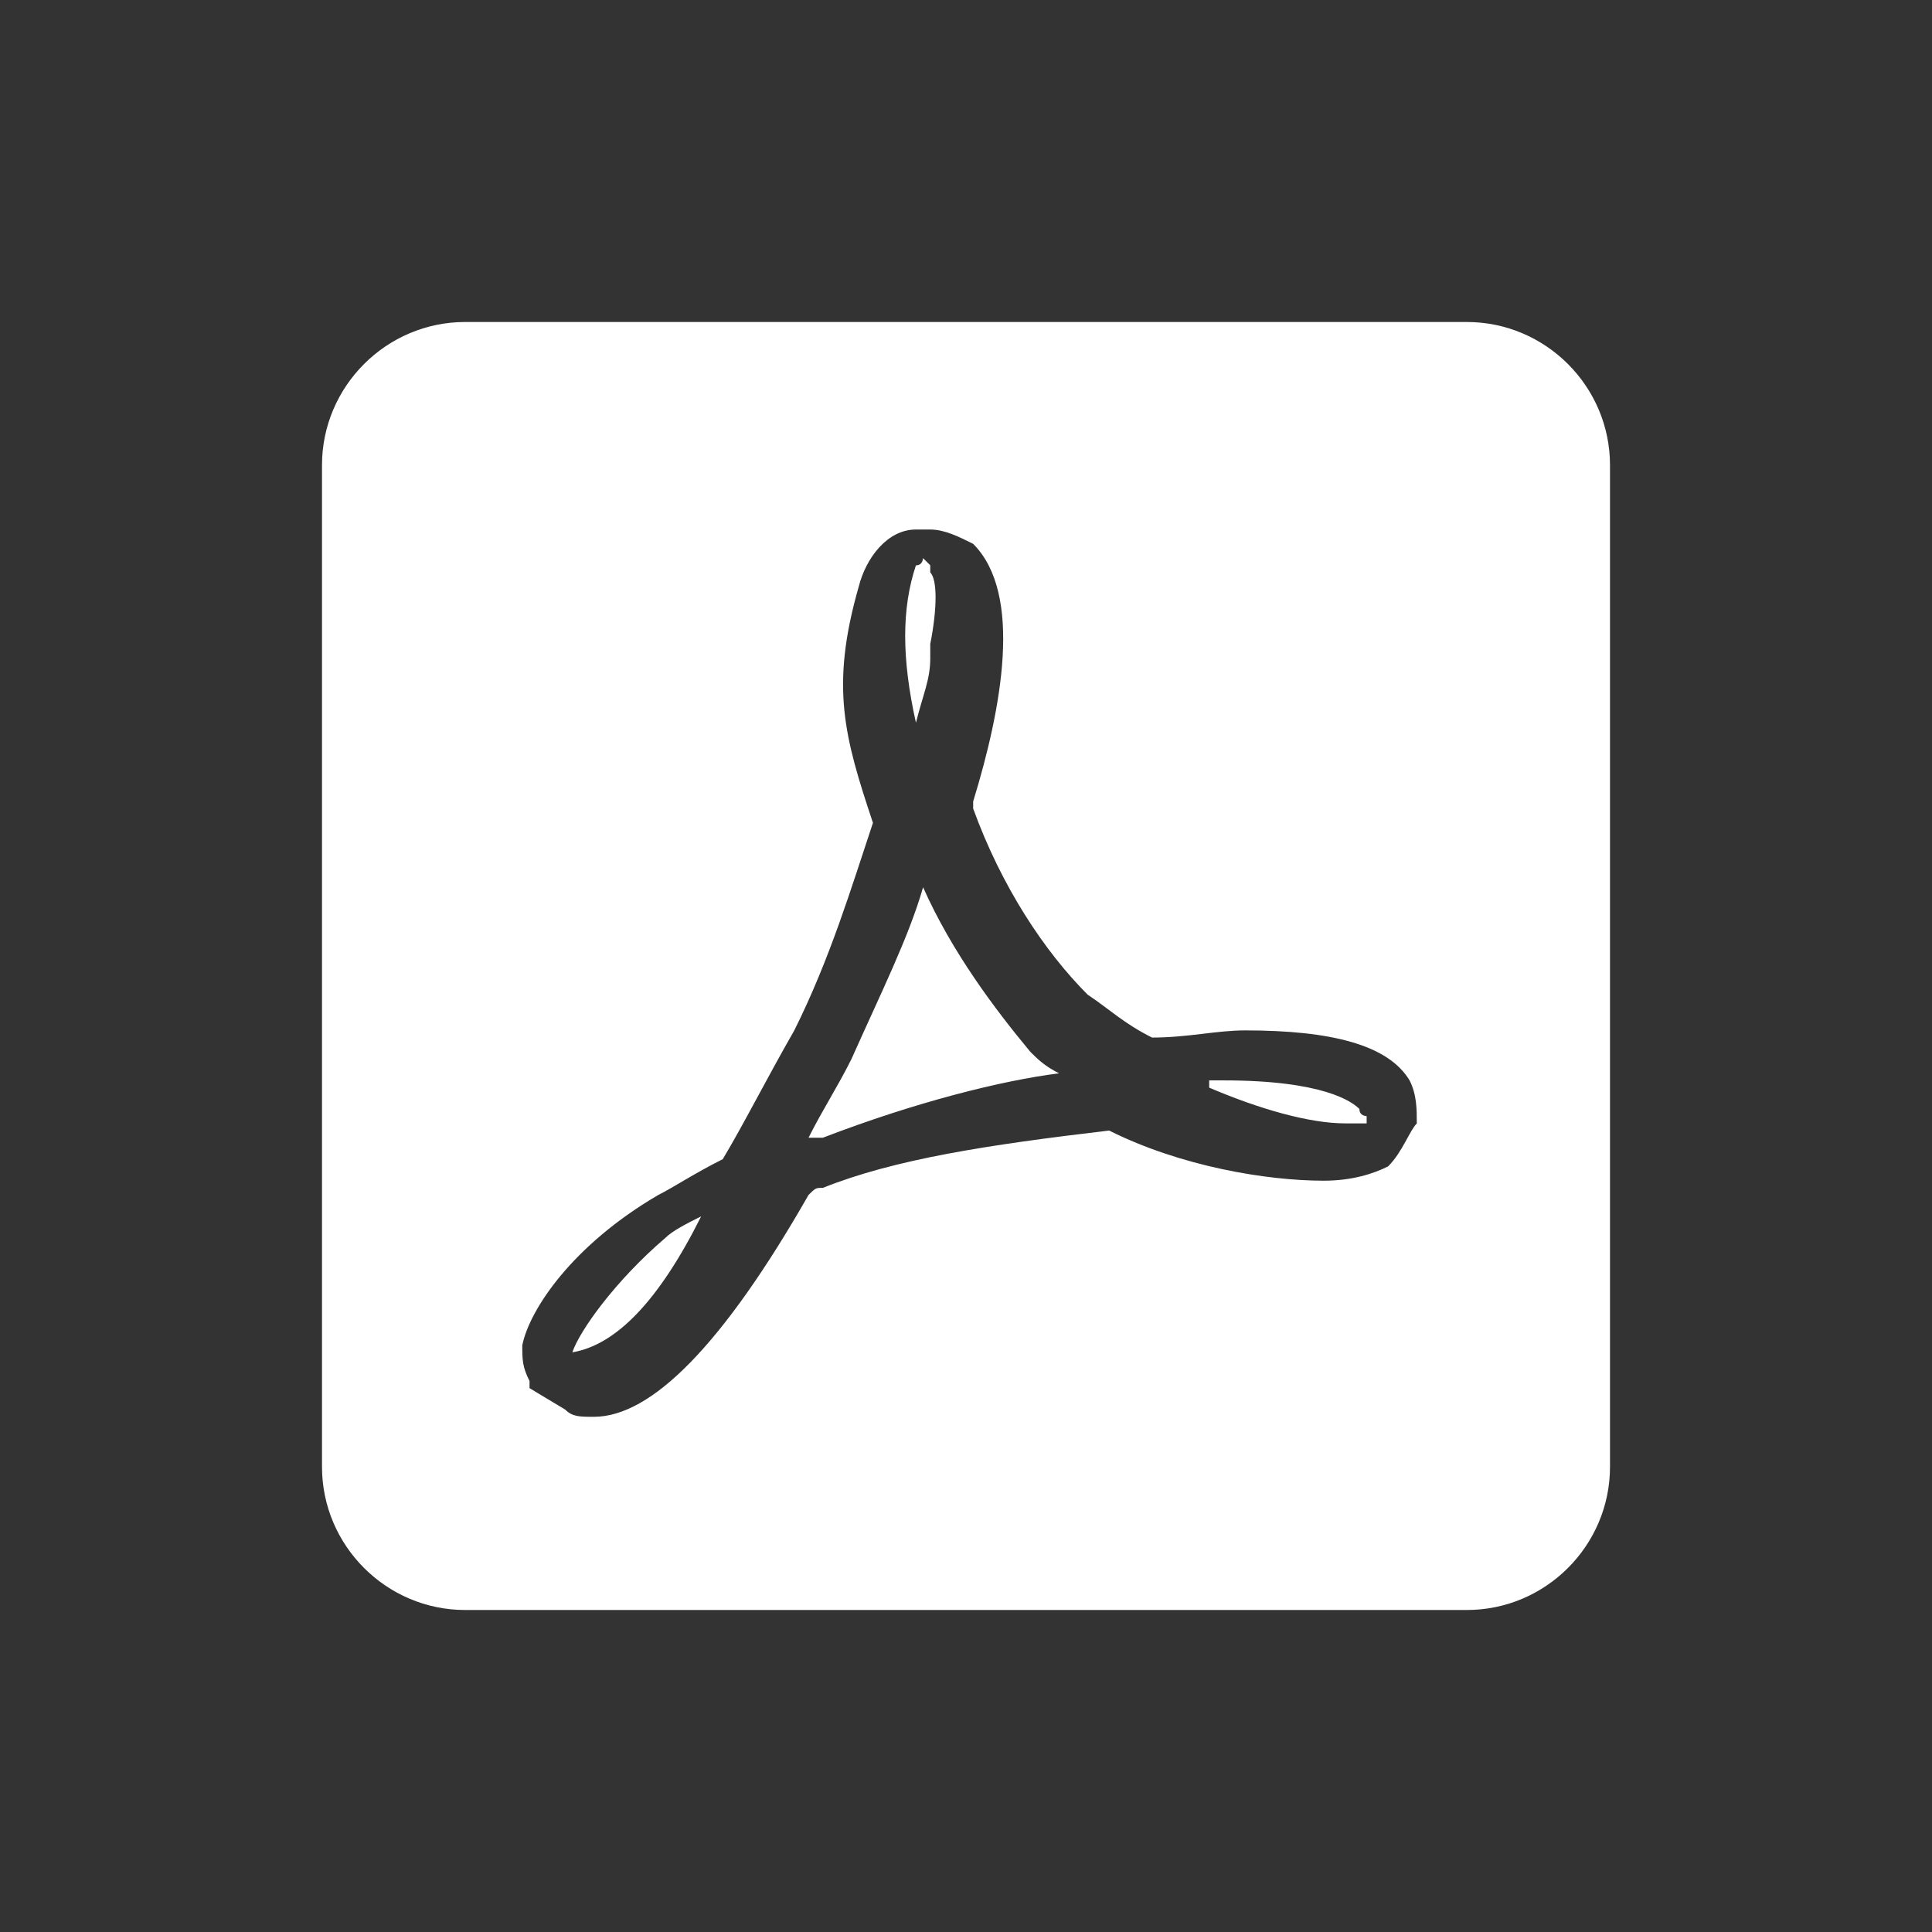 <svg xmlns="http://www.w3.org/2000/svg" width="24" height="24" viewBox="0 0 24 24">
    <rect x="0" y="0" width="24" height="24" fill="#333333" stroke="none"/>
    <path fill="#FFF" fill-rule="evenodd" d="M11.378 8.978c.089-.356.178-.534.178-.8V8c.088-.444.088-.8 0-.889v-.089l-.09-.089s0 .09-.088.09c-.178.533-.178 1.155 0 1.955zM8.71 15.11c-.178.089-.355.178-.444.267-.623.533-1.067 1.155-1.156 1.422.533-.089 1.067-.622 1.6-1.689zm8.178-1.333c-.089-.09-.445-.356-1.689-.356h-.178v.09c.622.266 1.245.444 1.69.444h.266v-.09s-.09 0-.09-.088zM18.222 4H5.778C4.8 4 4 4.8 4 5.778v12.444C4 19.2 4.8 20 5.778 20h12.444C19.2 20 20 19.2 20 18.222V5.778C20 4.8 19.2 4 18.222 4zm-.978 10.489c-.177.089-.444.178-.8.178-.71 0-1.777-.178-2.666-.623-1.511.178-2.667.356-3.556.712-.089 0-.089 0-.178.088C8.978 16.711 8.09 17.6 7.378 17.6c-.178 0-.267 0-.356-.089l-.444-.267v-.088c-.09-.178-.09-.267-.09-.445.09-.444.623-1.244 1.69-1.867.178-.088.444-.266.8-.444.266-.444.533-.978.889-1.6.444-.889.71-1.778.977-2.578-.355-1.066-.533-1.689-.177-2.933.089-.356.355-.711.71-.711h.179c.177 0 .355.089.533.178.622.622.355 2.044 0 3.2v.088c.355.978.889 1.778 1.422 2.312.267.177.445.355.8.533.445 0 .8-.089 1.156-.089 1.066 0 1.777.178 2.044.622.089.178.089.356.089.534-.089.088-.178.355-.356.533zm-5.777-3.467c-.178.622-.534 1.334-.89 2.134-.177.355-.355.622-.533.977h.178c1.156-.444 2.222-.71 2.934-.8-.178-.089-.267-.177-.356-.266-.444-.534-.978-1.245-1.333-2.045z"/>
</svg>
